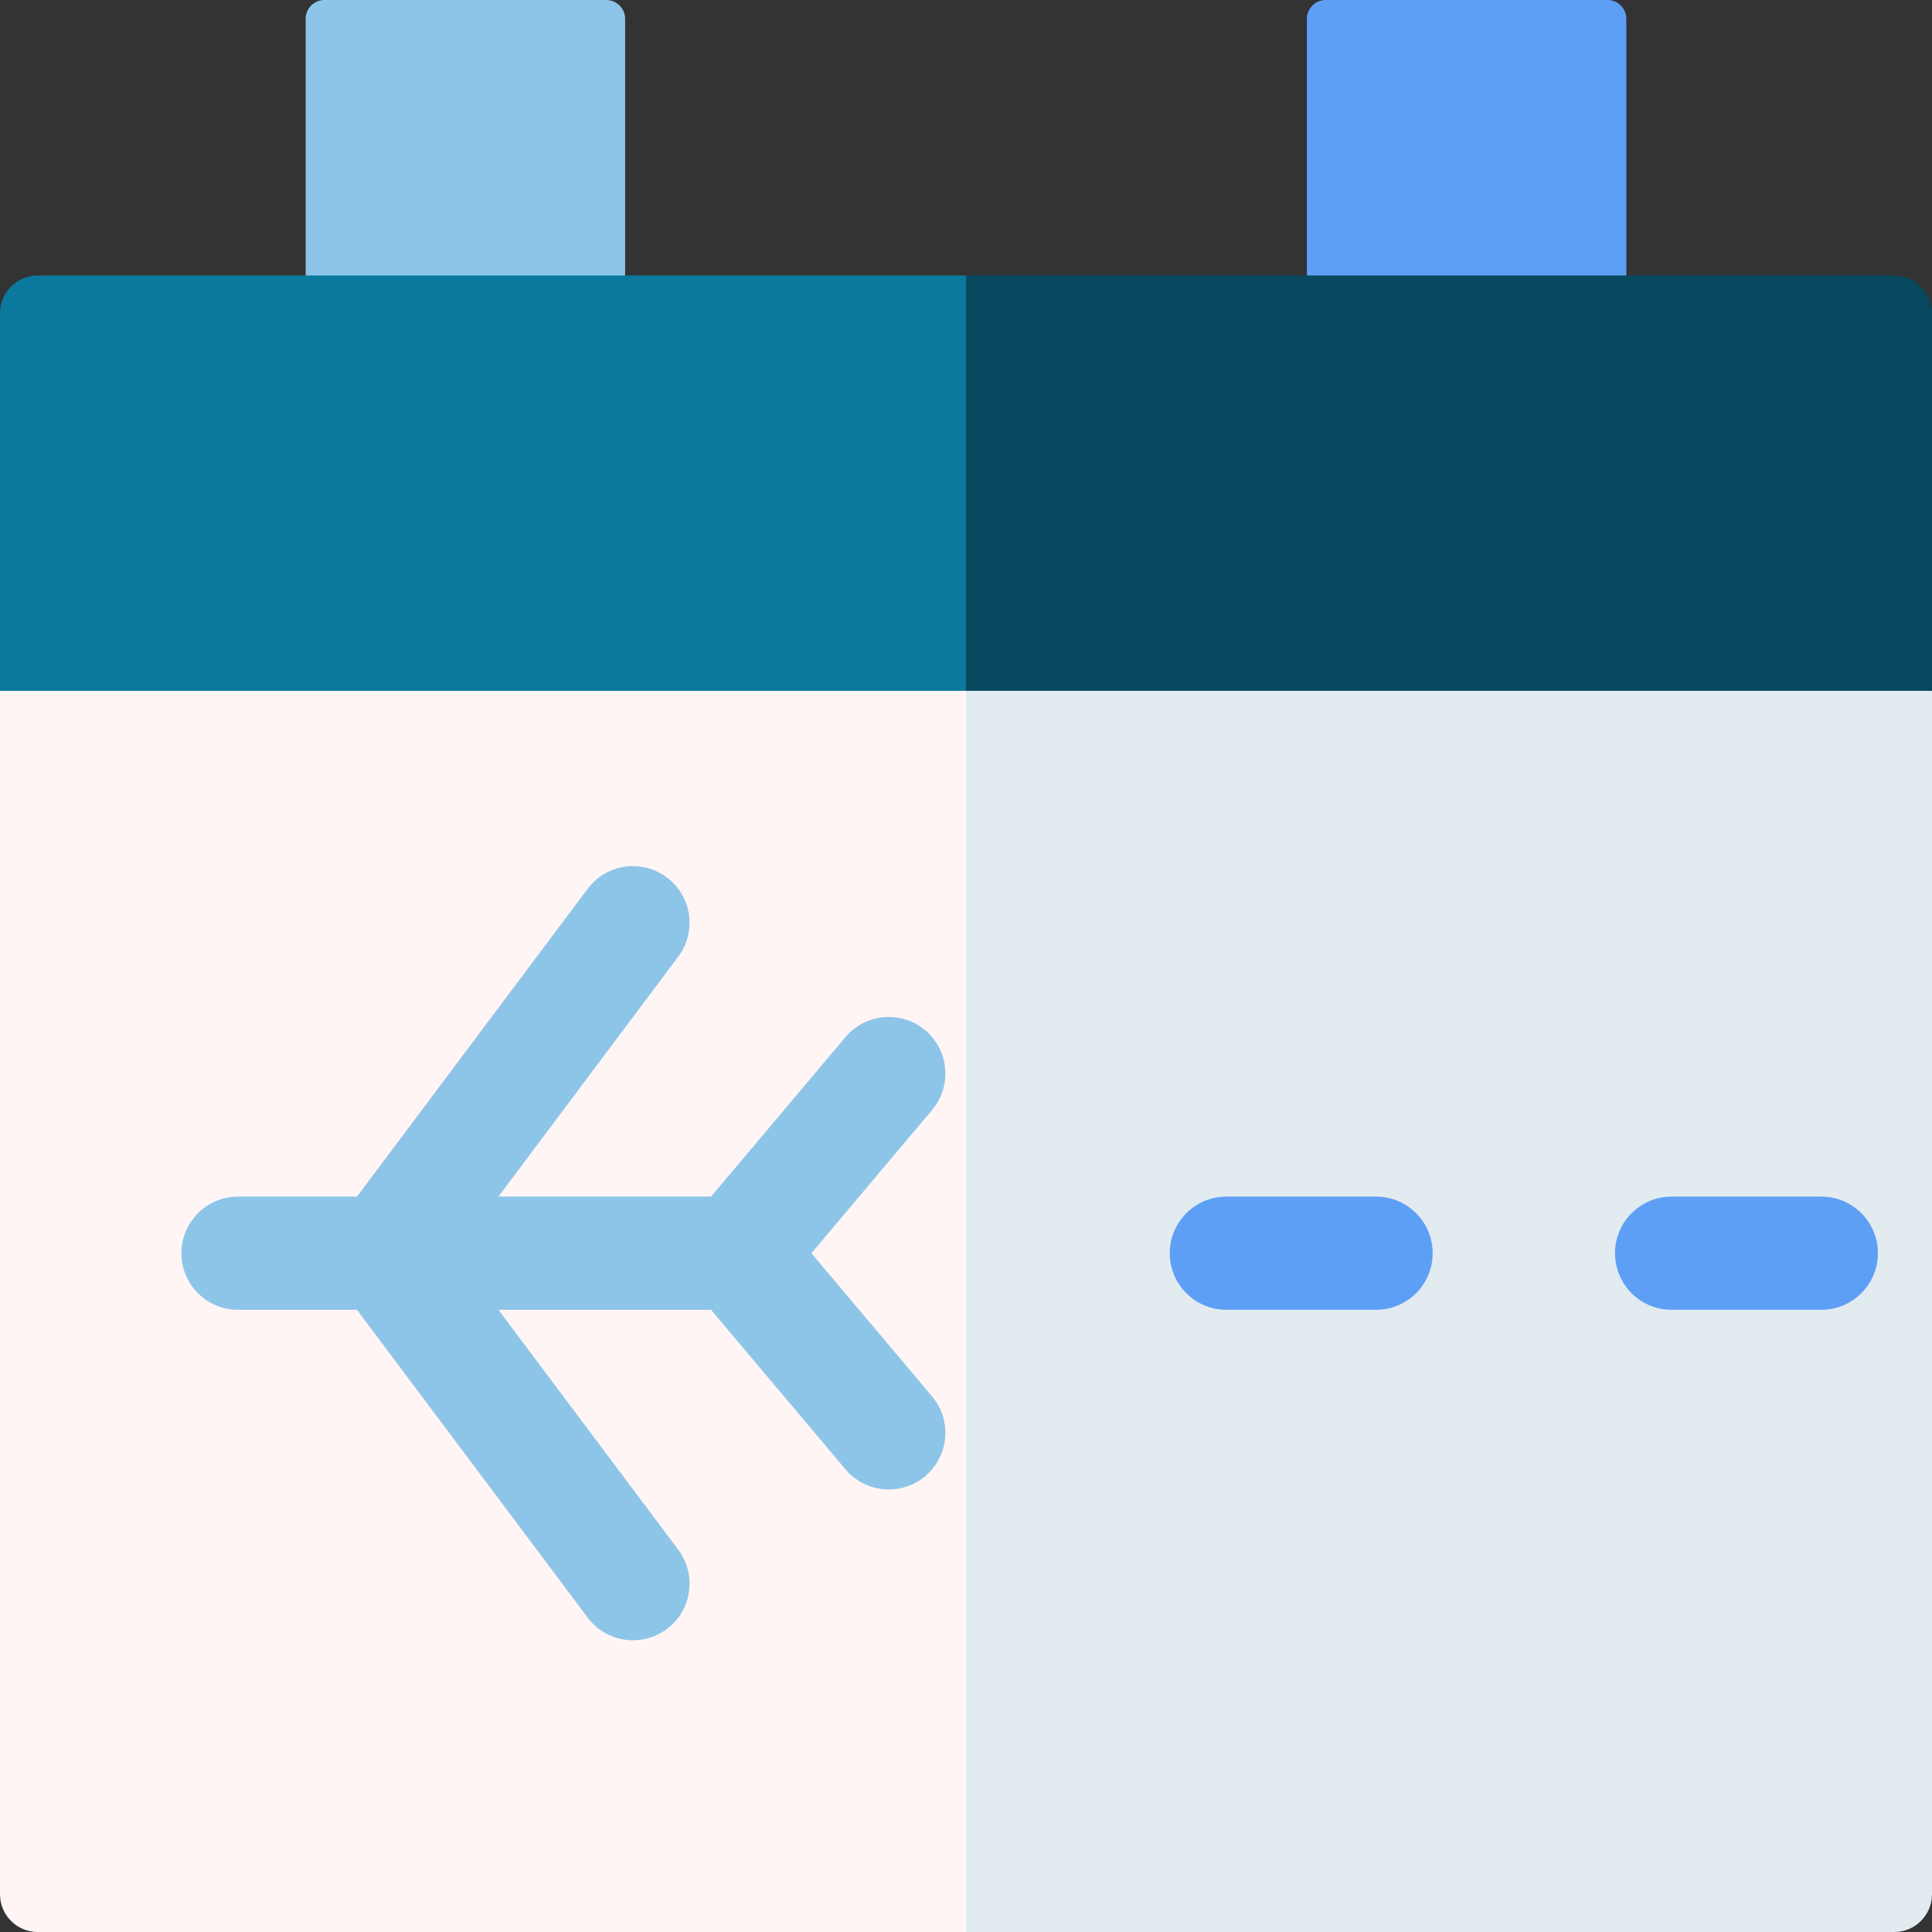 <svg id="Capa_1" enable-background="new 0 0 512 512" height="512" viewBox="0 0 512 512" width="512" xmlns="http://www.w3.org/2000/svg"><rect x="0" y="0" width="512" height="512" fill="#333333" stroke="none"/><g><path d="m165.667 73-42.333 24.667-42.334-24.667v-68c0-2.761 2.239-5 5-5h74.667c2.761 0 5 2.239 5 5z" fill="#8dc5e8"/><path d="m431 73-43.25 24.667-41.417-24.667v-68c0-2.761 2.239-5 5-5h74.667c2.761 0 5 2.239 5 5z" fill="#5e9ff6"/><path d="m0 183.08v318.92c0 5.52 4.48 10 10 10h281.5l-35.5-375.67z" fill="#fff5f5"/><path d="m512 183.08v318.92c0 5.52-4.48 10-10 10h-246v-375.67z" fill="#e1ebf0"/><path d="m256 73 35.5 55.04-35.5 55.04h-256v-100.08c0-5.52 4.48-10 10-10z" fill="#0b799d"/><path d="m512 83v100.08h-256v-110.08h246c5.52 0 10 4.48 10 10z" fill="#07485e"/><g><g><path d="m364.667 317.113h-39.667c-8.284 0-15 6.716-15 15s6.716 15 15 15h39.667c8.284 0 15-6.716 15-15s-6.716-15-15-15z" fill="#5e9ff6"/><path d="m482.667 317.113h-39.667c-8.284 0-15 6.716-15 15s6.716 15 15 15h39.667c8.284 0 15-6.716 15-15s-6.716-15-15-15z" fill="#5e9ff6"/><path d="m245.198 273.032c-6.336-5.338-15.798-4.53-21.136 1.806l-35.62 42.275h-56.354l47.652-63.581c4.969-6.629 3.622-16.031-3.007-20.999-6.629-4.97-16.03-3.622-20.999 3.007l-61.136 81.573h-31.525c-8.284 0-15 6.716-15 15s6.716 15 15 15h31.525l61.136 81.573c4.962 6.622 14.361 7.98 20.999 3.007 6.629-4.968 7.976-14.37 3.007-20.999l-47.652-63.581h56.354l35.62 42.275c5.339 6.337 14.804 7.142 21.136 1.806 6.335-5.338 7.144-14.801 1.806-21.136l-31.972-37.945 31.972-37.945c5.338-6.335 4.529-15.798-1.806-21.136z" fill="#8dc5e8"/></g></g></g></svg>